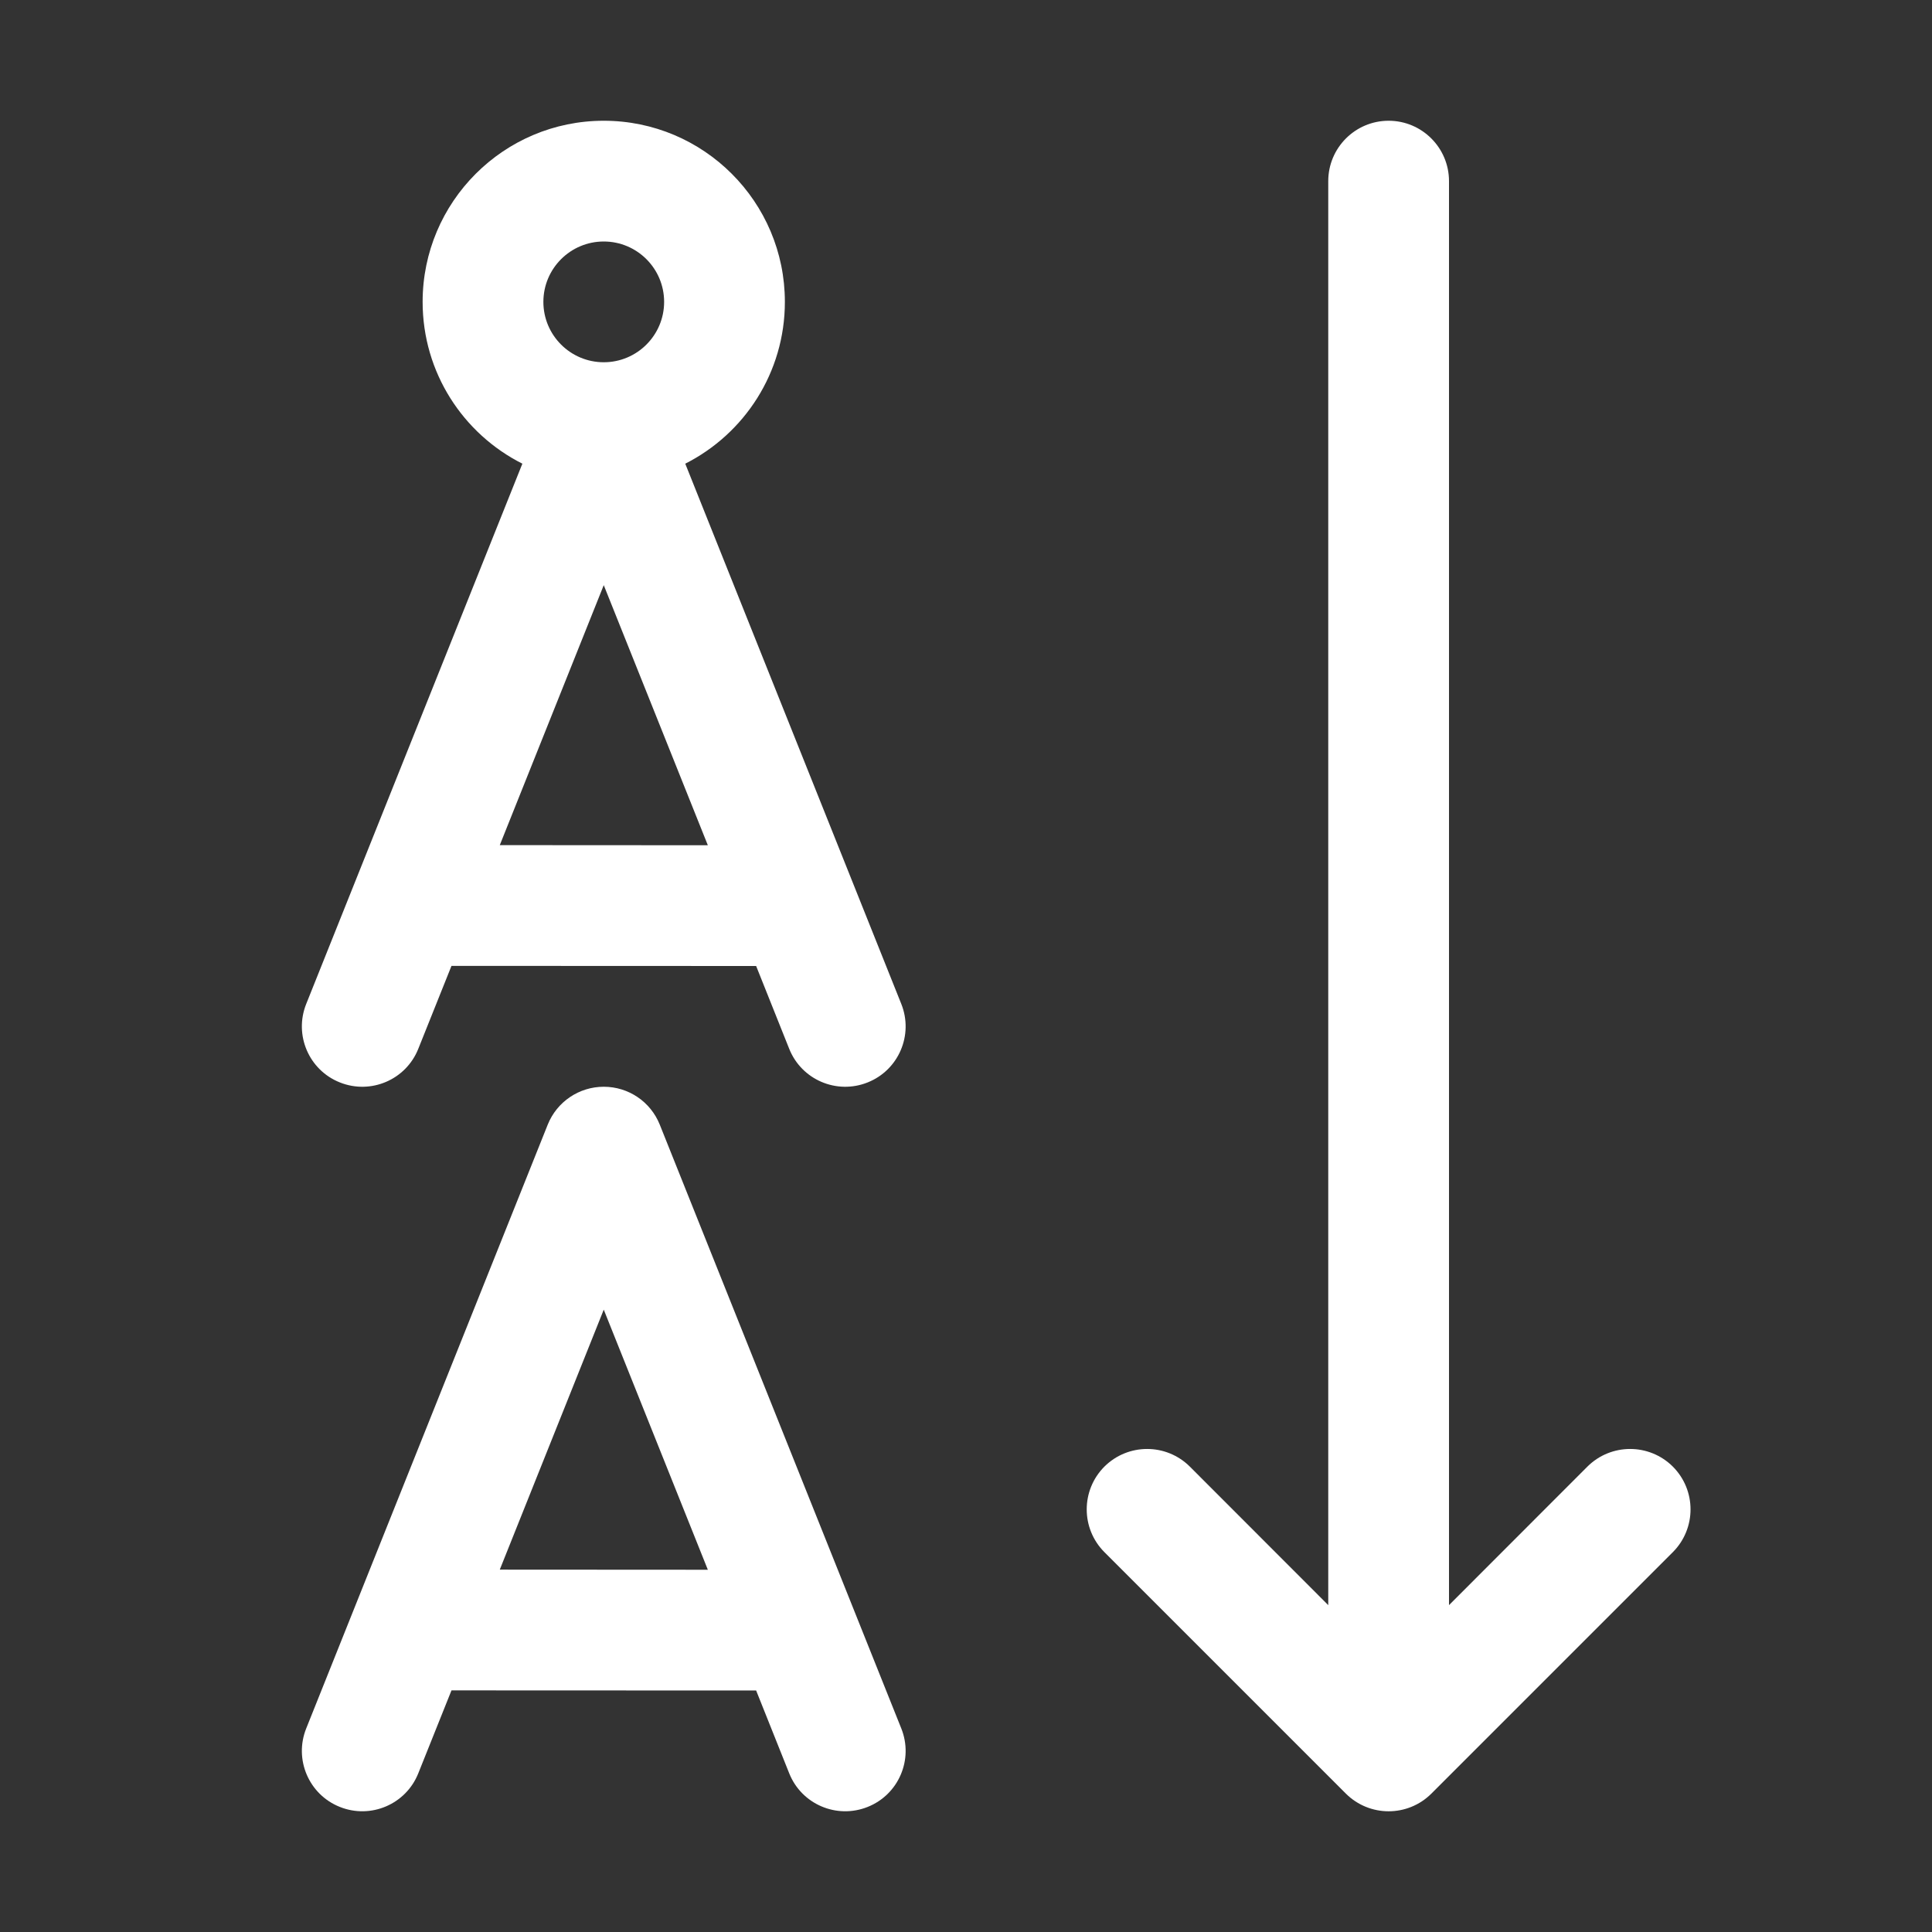 <svg width="16" height="16" viewBox="0 0 16 16" fill="none" xmlns="http://www.w3.org/2000/svg">
<rect x="0" y="0" width="16" height="16" fill="#333333" stroke="none"/>
<path d="M12 1.5C12 1.224 11.776 1 11.5 1C11.224 1 11 1.224 11 1.5V13.293L9.854 12.146C9.658 11.951 9.342 11.951 9.146 12.146C8.951 12.342 8.951 12.658 9.146 12.854L11.146 14.854C11.342 15.049 11.658 15.049 11.854 14.854L13.854 12.854C14.049 12.658 14.049 12.342 13.854 12.146C13.658 11.951 13.342 11.951 13.146 12.146L12 13.293V1.5ZM5.464 9.314L7.464 14.314C7.567 14.571 7.442 14.862 7.186 14.964C6.929 15.067 6.638 14.942 6.536 14.686L6.262 14L3.739 13.999L3.464 14.686C3.362 14.942 3.071 15.067 2.814 14.964C2.558 14.862 2.433 14.571 2.536 14.314L4.536 9.314C4.612 9.124 4.796 9 5 9C5.205 9 5.388 9.124 5.464 9.314ZM5.862 13L5 10.846L4.139 12.999L5.862 13ZM4.326 3.84L2.536 8.314C2.433 8.571 2.558 8.862 2.814 8.964C3.071 9.067 3.362 8.942 3.464 8.686L3.739 7.999L6.262 8L6.536 8.686C6.638 8.942 6.929 9.067 7.186 8.964C7.442 8.862 7.567 8.571 7.464 8.314L5.675 3.84C6.164 3.593 6.5 3.086 6.5 2.5C6.5 1.672 5.828 1 5 1C4.172 1 3.5 1.672 3.5 2.5C3.5 3.086 3.836 3.593 4.326 3.84ZM5 4.846L5.862 7L4.139 6.999L5 4.846ZM4.5 2.5C4.5 2.224 4.724 2 5 2C5.276 2 5.5 2.224 5.5 2.5C5.5 2.776 5.276 3 5 3C4.724 3 4.5 2.776 4.5 2.5Z" fill="#ffffff"/>
</svg>
